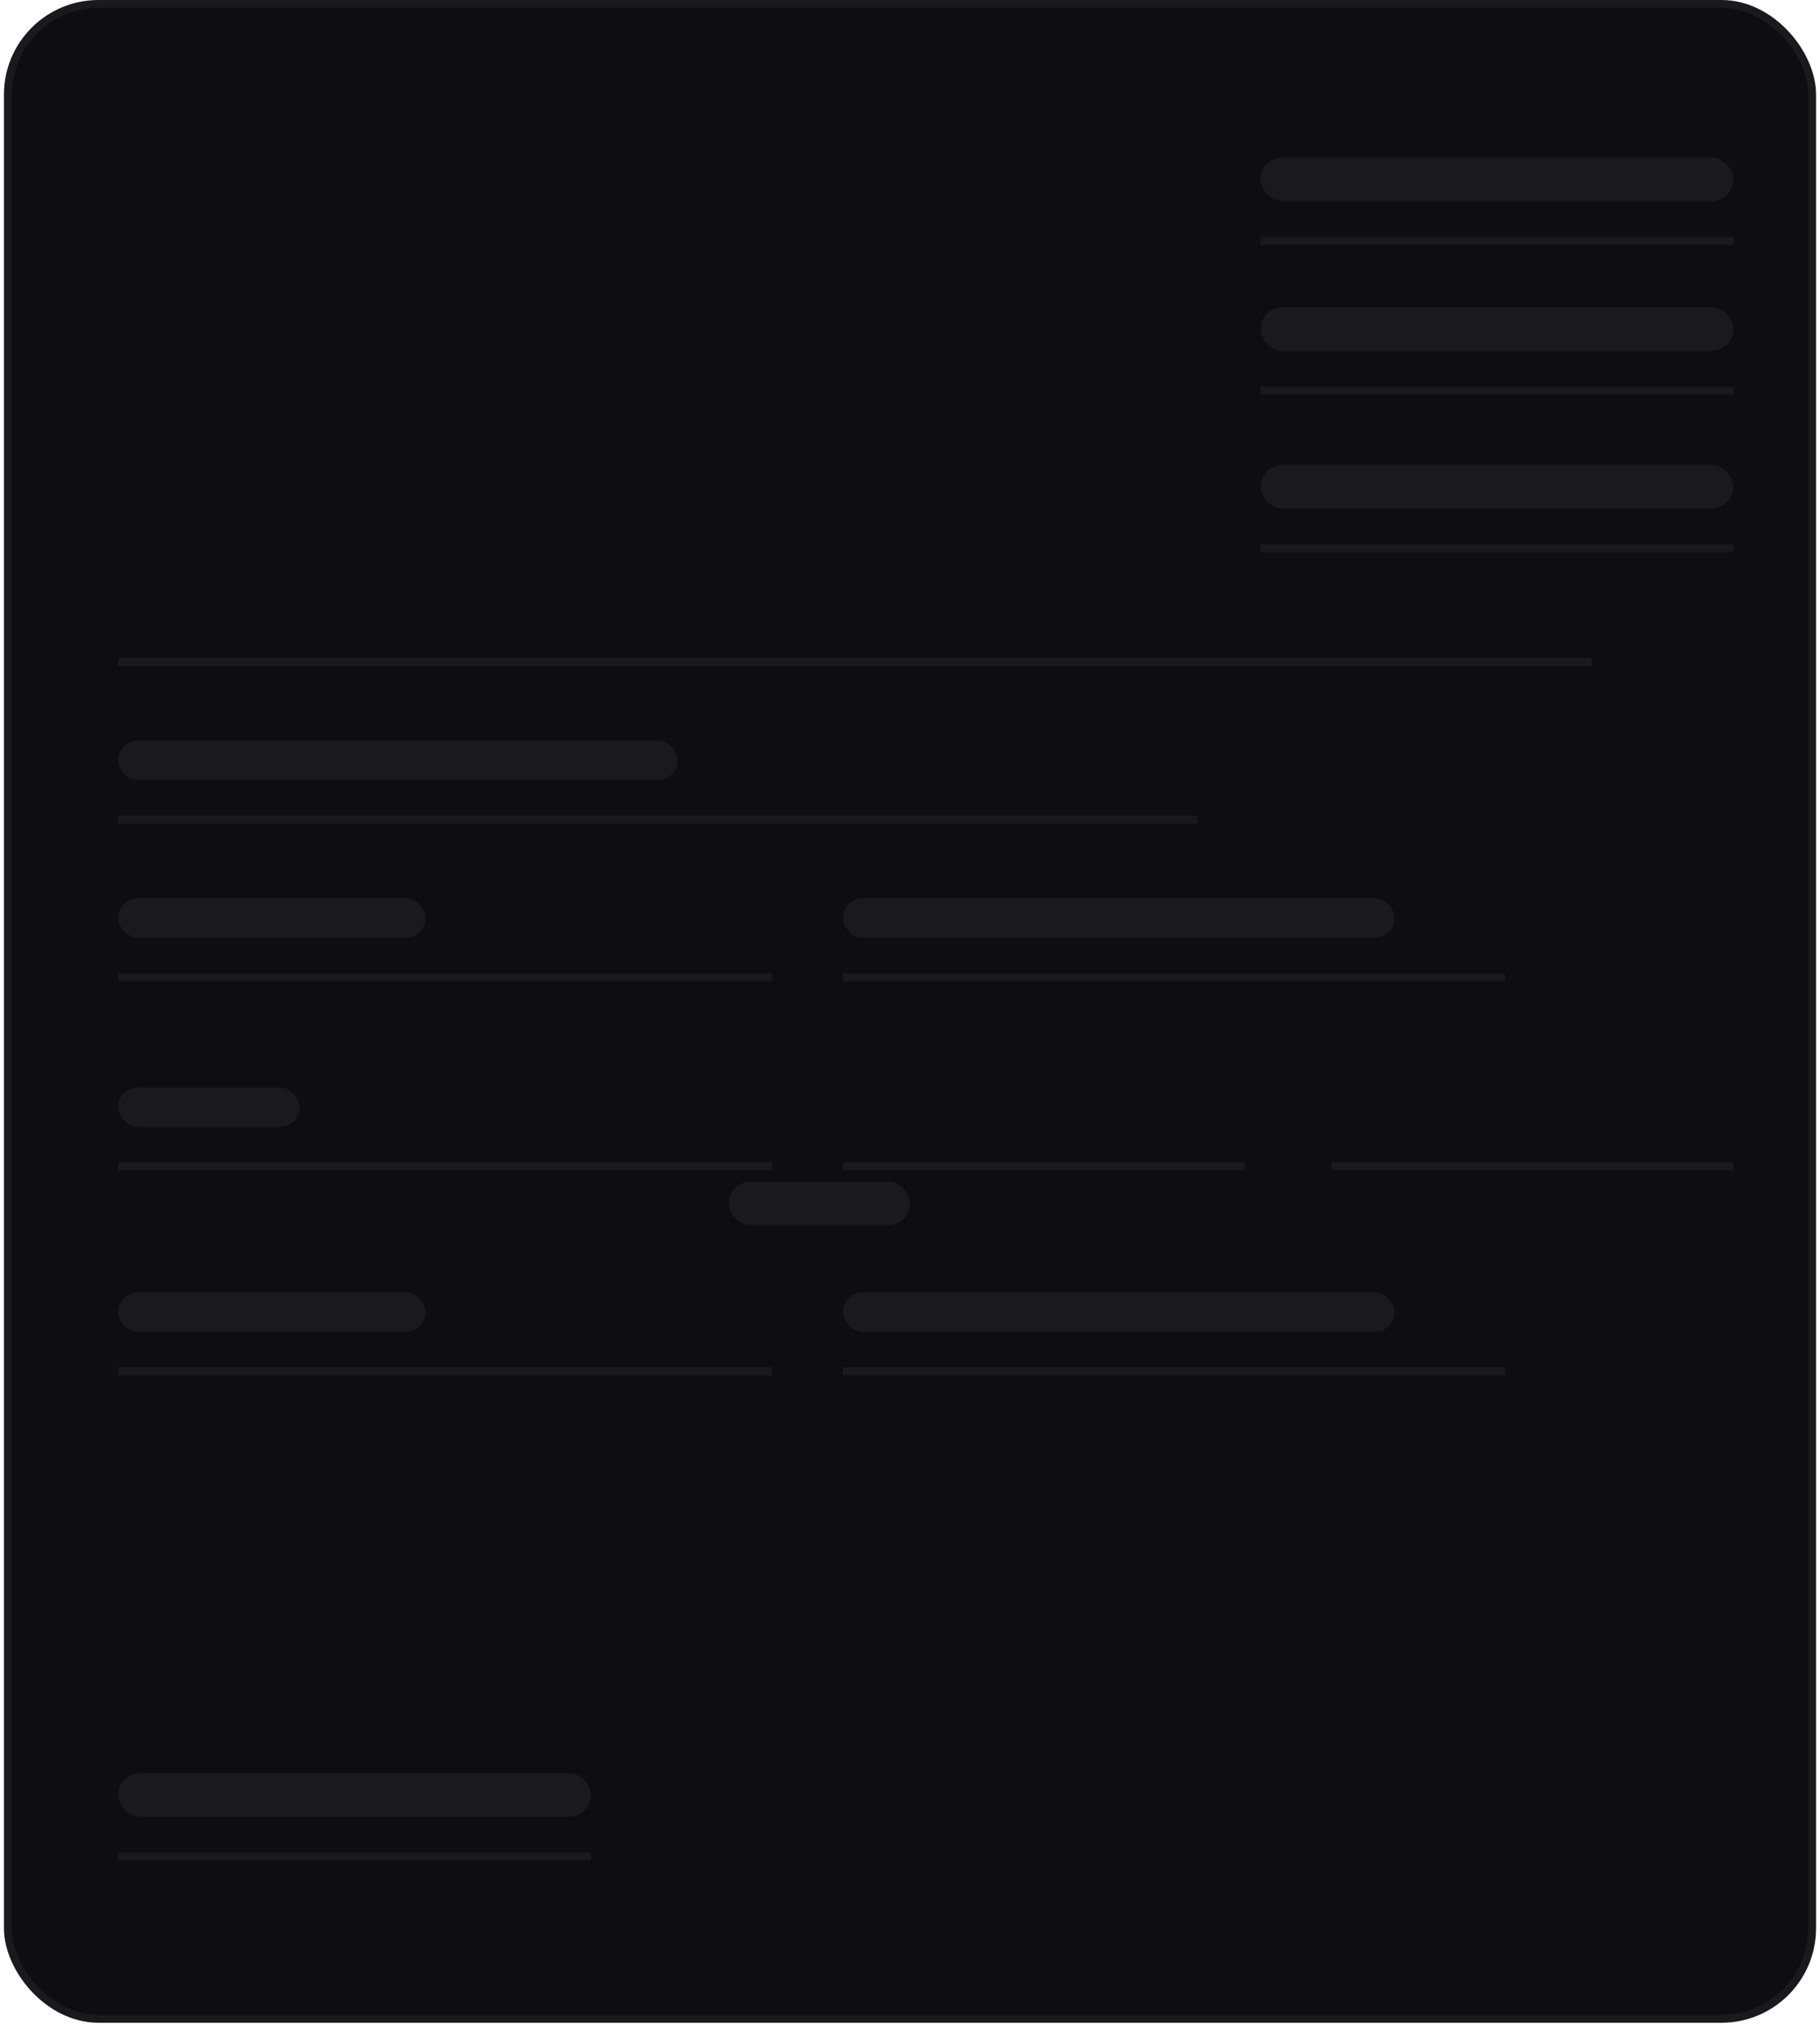 <svg width="231" height="257" viewBox="0 0 231 257" fill="none" xmlns="http://www.w3.org/2000/svg">
<rect x="1" y="0.5" width="229" height="255.68" rx="11.5" fill="#0E0E12" stroke="#1A1A1E"/>
<path d="M15 84H202" stroke="#1A1A1E"/>
<path d="M15 104H152" stroke="#1A1A1E"/>
<rect x="92.5" y="149.96" width="23" height="5.52" rx="2.76" fill="#1A1A1E"/>
<rect x="15" y="94" width="71" height="5" rx="2.5" fill="#1A1A1E"/>
<path d="M160 49.58H220" stroke="#1A1A1E"/>
<rect x="160" y="39" width="60" height="5.52" rx="2.76" fill="#1A1A1E"/>
<path d="M160 69.58H220" stroke="#1A1A1E"/>
<rect x="160" y="59" width="60" height="5.52" rx="2.76" fill="#1A1A1E"/>
<path d="M15 235.58H75" stroke="#1A1A1E"/>
<rect x="15" y="225" width="60" height="5.52" rx="2.76" fill="#1A1A1E"/>
<path d="M160 30.58H220" stroke="#1A1A1E"/>
<rect x="160" y="20" width="60" height="5.52" rx="2.76" fill="#1A1A1E"/>
<path d="M15 148H98" stroke="#1A1A1E"/>
<path d="M107 148H158" stroke="#1A1A1E"/>
<path d="M169 148H220" stroke="#1A1A1E"/>
<rect x="15" y="138" width="23" height="5" rx="2.5" fill="#1A1A1E"/>
<path d="M15 124H98" stroke="#1A1A1E"/>
<path d="M107 124H191" stroke="#1A1A1E"/>
<rect x="15" y="114" width="39" height="5" rx="2.5" fill="#1A1A1E"/>
<rect x="107" y="114" width="70" height="5" rx="2.5" fill="#1A1A1E"/>
<path d="M15 174H98" stroke="#1A1A1E"/>
<path d="M107 174H191" stroke="#1A1A1E"/>
<rect x="15" y="164" width="39" height="5" rx="2.5" fill="#1A1A1E"/>
<rect x="107" y="164" width="70" height="5" rx="2.5" fill="#1A1A1E"/>
</svg>
